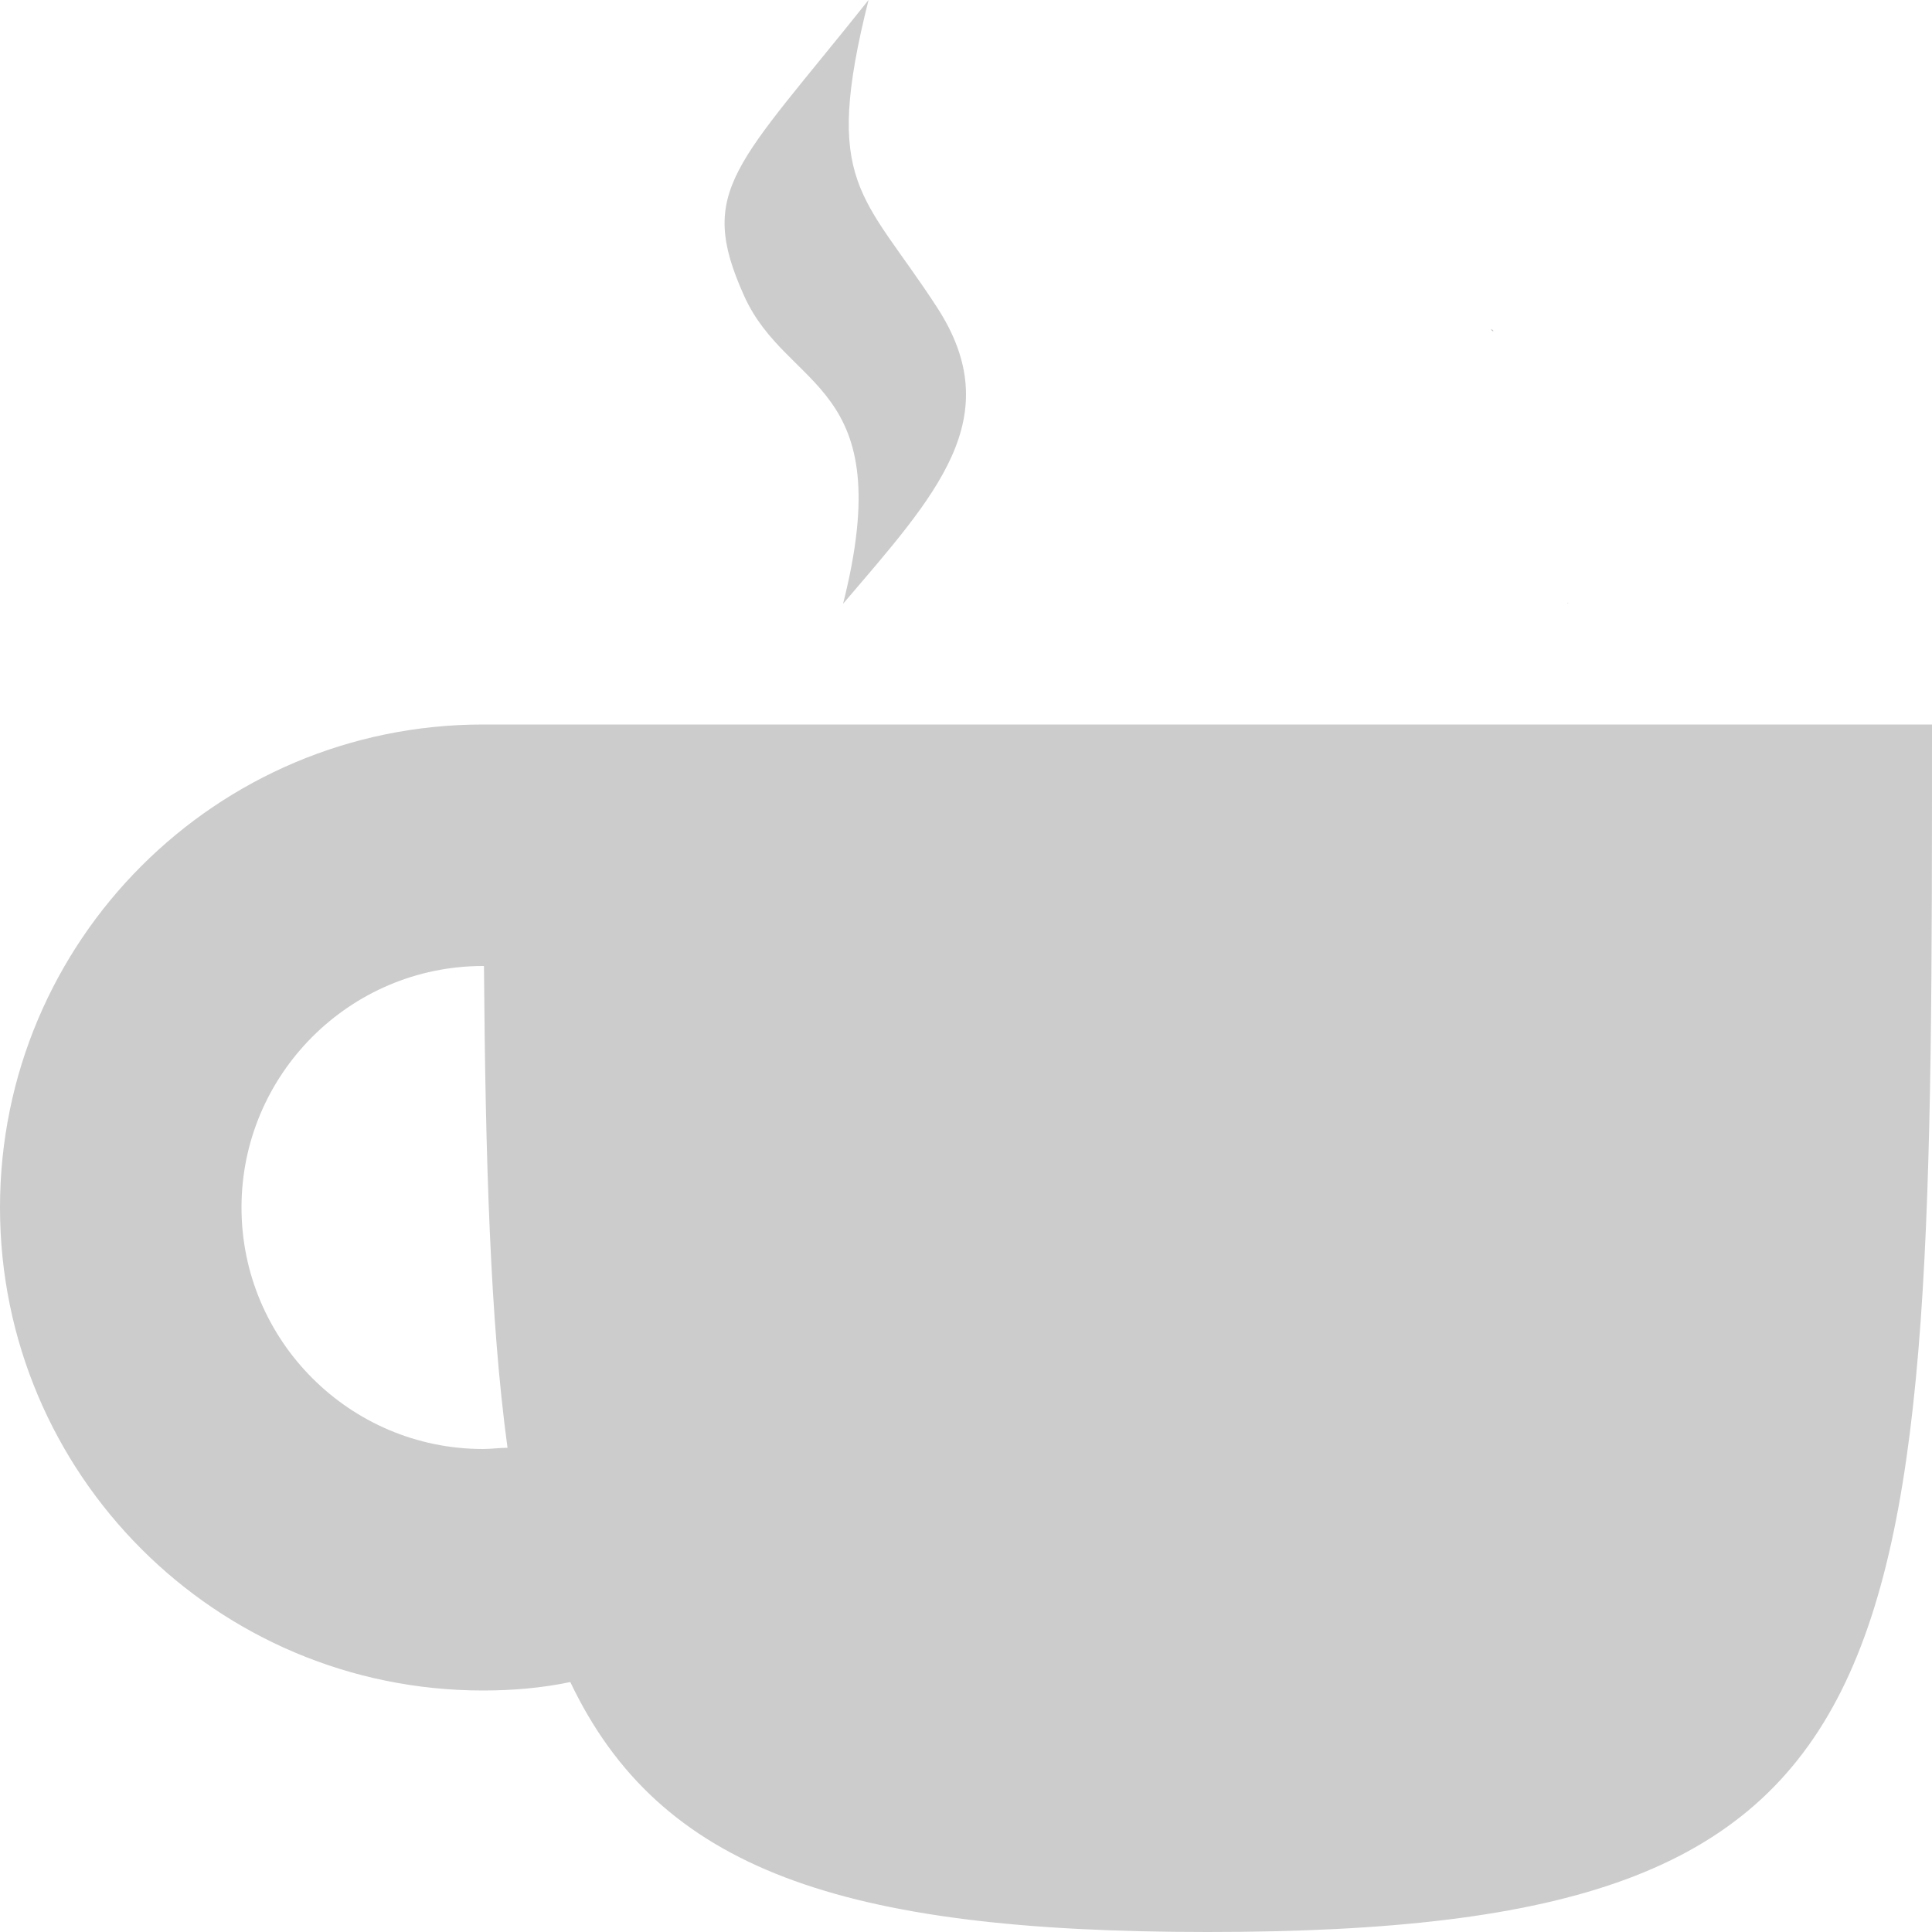 <?xml version="1.0" encoding="UTF-8" standalone="no"?>
<svg
   xmlns:dc="http://purl.org/dc/elements/1.1/"
   xmlns:cc="http://creativecommons.org/ns#"
   xmlns:rdf="http://www.w3.org/1999/02/22-rdf-syntax-ns#"
   xmlns:svg="http://www.w3.org/2000/svg"
   xmlns="http://www.w3.org/2000/svg"
   xmlns:sodipodi="http://sodipodi.sourceforge.net/DTD/sodipodi-0.dtd"
   xmlns:inkscape="http://www.inkscape.org/namespaces/inkscape"
   width="16"
   height="16"
   version="1.1"
   id="svg4"
   sodipodi:docname="my-caffeine-on-1-symbolic.svg"
   inkscape:version="0.92.5 (2060ec1f9f, 2020-04-08)">
  <defs
     id="defs8" />
  <sodipodi:namedview
     pagecolor="#ffffff"
     bordercolor="#666666"
     borderopacity="1"
     objecttolerance="10"
     gridtolerance="10"
     guidetolerance="10"
     inkscape:pageopacity="0"
     inkscape:pageshadow="2"
     inkscape:window-width="1920"
     inkscape:window-height="1030"
     id="namedview6"
     showgrid="false"
     inkscape:zoom="14.75"
     inkscape:cx="-11.288136"
     inkscape:cy="8"
     inkscape:window-x="0"
     inkscape:window-y="24"
     inkscape:window-maximized="1"
     inkscape:current-layer="svg4" />
  <path
     id="path2"
     style="fill:#cccccc;fill-opacity:1"
     d="m 7.193,0 c -1.098,1.38 -1.427,1.569 -1.031,2.449 C 6.521,3.249 7.449,3.15 6.982,5 7.749,4.1 8.358,3.459 7.756,2.539 7.144,1.599 6.808,1.53 7.193,0 Z m 5.152,2.725 c 0.003,0.004 0.006,0.009 0.01,0.014 0.004,0.002 0.008,0.004 0.012,0.006 -0.001,-0.004 -6.56e-4,-0.008 -0.002,-0.012 -0.004,-0.001 -0.012,-0.004 -0.02,-0.008 z m 0.639,2.266 c -9.43e-4,0.004 -9.5e-4,0.006 -0.002,0.01 0.002,-0.002 0.004,-0.004 0.006,-0.006 -0.001,-0.002 -0.003,-0.002 -0.004,-0.004 z M 4,6 c -2.209,0 -4,1.79 -4,4 0,2.21 1.791,4 4,4 0.242,0 0.484,-0.02 0.723,-0.07 C 5.462,15.48 6.958,16 10,16 c 6,0 6,-2 6,-10 z m 0,2 h 0.008 c 0.012,1.6 0.052,2.94 0.195,3.99 C 4.136,11.99 4.068,12 4,12 2.895,12 2,11.1 2,10 2,8.9 2.895,8 4,8 Z" />
</svg>
